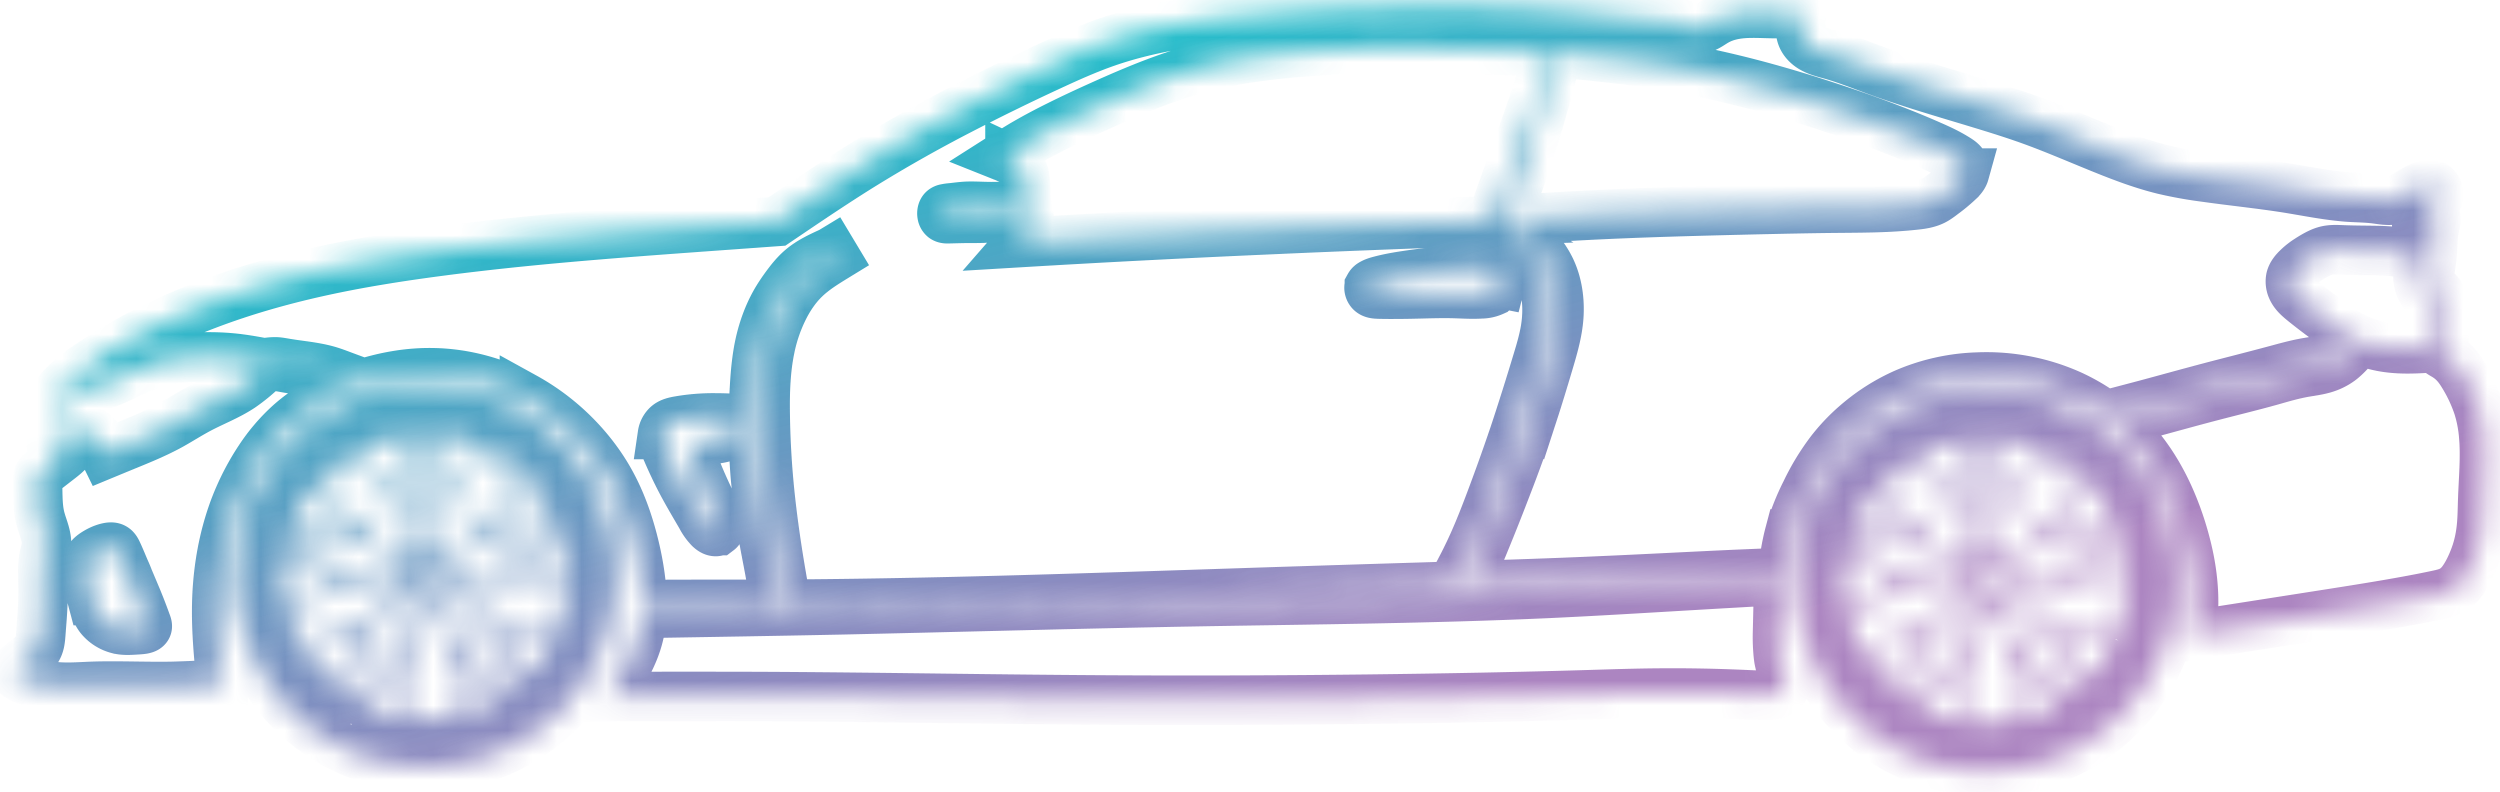<svg xmlns="http://www.w3.org/2000/svg" fill="none" viewBox="0 0 101 32"><mask id="a" fill="#fff"><path d="M100.344 17.631a5.353 5.353 0 00-.224-1.187 6.136 6.136 0 00-.583-1.258c-.184-.305-.381-.585-.755-.812-.132-.08-.286-.155-.299-.255-.012-.093.1-.208.17-.323.152-.245.134-.492.134-.757v-.015c0-.358.038-.74-.142-1.035-.114-.19-.321-.343-.413-.535-.132-.273-.04-.623.002-.95.065-.485.027-.915.14-1.4.025-.108.057-.218.034-.313-.022-.102-.11-.185-.219-.267-.084-.063-.182-.125-.194-.175-.025-.105.336-.15.468-.3.095-.108.078-.265.015-.393a.38.38 0 00-.18-.185c-.104-.045-.24-.017-.363.023-.25.082-.448.215-.663.34-.182.107-.376.207-.58.242-.234.038-.479-.012-.72-.042-.352-.045-.698-.048-1.044-.068-.83-.055-1.655-.225-2.482-.36-1.121-.18-2.248-.29-3.371-.45a16.494 16.494 0 01-1.672-.302c-.88-.215-1.73-.543-2.572-.885-.912-.37-1.811-.76-2.733-1.095-.89-.323-1.799-.593-2.708-.868-1.236-.37-2.475-.742-3.678-1.187-.573-.21-1.141-.438-1.742-.608-.304-.085-.615-.155-.867-.34-.18-.135-.326-.327-.351-.562-.023-.233.072-.508-.067-.648a.432.432 0 00-.21-.1c-.147-.035-.291-.022-.436-.017C71.486.569 70.92.5 70.365.55c-.364.035-.725.12-1.054.313-.185.107-.357.247-.546.285-.264.052-.556-.1-.845-.185-.321-.095-.638-.105-.956-.125-.6-.038-1.209-.11-1.814-.175A67.453 67.453 0 0060.667.32a66.6 66.6 0 00-3.934-.03 84.41 84.41 0 00-6.267.34c-1.936.18-3.88.43-5.706 1.057-.81.278-1.594.63-2.374.993a90.389 90.389 0 00-3.598 1.762 59.203 59.203 0 00-3.845 2.168c-1.206.745-2.38 1.542-3.553 2.337l-3.227.233c-3.465.252-6.931.515-10.382.967-2.048.268-4.094.603-6.092 1.115-1.483.38-2.94.855-4.353 1.46a21.94 21.94 0 00-3.733 2.023c-.389.267-.765.547-1.101.905-.177.187-.342.395-.396.632-.045.183-.023.38-.018.575a5.34 5.34 0 010 .31c-.01.288-.035.57-.007.865.02.193.06.39.007.565a.746.746 0 01-.24.33c-.104.09-.228.16-.288.268-.052.1-.047.235-.045.367.015.498 0 .945.12 1.398.094.35.266.702.241 1.057-.01.155-.06.31-.094.468-.088.427-.048.862-.043 1.297.01.613-.045 1.22-.092 1.833-.017.22-.032.442-.167.642-.259.385-.957.693-.855.94.055.128.314.238.561.323.964.33 1.714.24 2.517.21 1.036-.038 2.162.02 3.259 0a43.147 43.147 0 001.983-.098c-.107-1.077-.212-2.157-.187-3.24.025-1.107.185-2.217.511-3.277a9.933 9.933 0 011.226-2.588 7.41 7.41 0 011.199-1.402c.76-.68 1.686-1.173 2.66-1.518l.063-.022-.282-.105c-.11-.043-.219-.083-.329-.125-.11-.04-.219-.083-.331-.12a6.252 6.252 0 00-.421-.128 6.054 6.054 0 00-.636-.12c-.286-.042-.572-.072-.862-.125-.15-.027-.299-.06-.448-.06a1.489 1.489 0 00-.26.02l-.156.03a7.208 7.208 0 01-.945.783c-.525.352-1.133.58-1.699.88-.403.212-.785.462-1.183.68-.668.365-1.383.642-2.088.932l-.544.225a7.653 7.653 0 01-.214-.477c-.052-.135-.1-.275-.212-.36-.132-.103-.356-.125-.49-.04-.11.065-.162.197-.227.32-.12.22-.277.4-.451.557-.08.07-.16.135-.244.2.005-.03.007-.057.01-.085a1.952 1.952 0 00-.015-.305c-.005-.052-.013-.1-.018-.145l-.007-.115a1.776 1.776 0 01-.005-.115c0-.077 0-.157.002-.237.003-.12.013-.243.015-.373a2.27 2.27 0 00.005-.132v-.158c-.002-.042-.002-.082-.005-.122-.002-.04-.002-.078-.005-.115a2.538 2.538 0 010-.195.926.926 0 01.013-.093l.017-.062a.74.74 0 01.027-.065c.023-.045.05-.093.083-.14a1.94 1.94 0 01.182-.223l.047-.05c.192.013.384-.037.575-.077.272-.06.544-.103.803-.183.359-.11.695-.285 1.041-.447.568-.268 1.159-.498 1.772-.6.294-.05.595-.07.894-.083.494-.02.99-.02 1.48.025.464.04.922.123 1.383.208a2.06 2.06 0 01.469-.045c.104.005.212.025.316.042.312.055.623.093.935.138.281.042.565.092.84.17.204.06.403.135.602.21l.018.007.824.305c.922-.292 1.88-.455 2.836-.432 1.27.027 2.541.38 3.658.985a9.009 9.009 0 012.658 2.227c.813 1.005 1.346 2.113 1.722 3.555.212.813.374 1.73.374 2.595.683-.002 1.365-.002 2.048-.005 1.094 0 2.188 0 3.279-.005a14.17 14.17 0 00-.037-.455c-.058-.545-.17-1.082-.272-1.625a30.211 30.211 0 01-.448-3.167 25.622 25.622 0 01-.028-3.498c.035-.617.09-1.232.227-1.835.13-.56.329-1.11.61-1.61.14-.247.3-.482.471-.712.177-.238.366-.465.586-.653.346-.295.77-.49 1.19-.682l.038-.023.137.228c-.436.267-.87.537-1.23.887-.33.32-.599.708-.813 1.12a6.469 6.469 0 00-.588 1.675c-.182.875-.21 1.775-.197 2.673.013 1.027.072 2.047.172 3.062.105 1.048.252 2.093.424 3.13.082.495.172.99.259 1.483 5.987-.035 11.975-.248 17.96-.443 2.629-.087 5.257-.17 7.886-.25l1.021-.032c.225-.408.447-.815.648-1.233.33-.672.608-1.372.875-2.075.356-.94.695-1.885 1.017-2.835.33-.992.642-1.99.944-2.992.122-.4.239-.803.311-1.22.102-.608.1-1.245-.064-1.838a4.067 4.067 0 00-.549-1.167c-.249-.373-.545-.705-.842-1.038l.331-.09c.177.18.354.358.526.545.32.345.616.72.818 1.143.276.582.368 1.26.323 1.91-.047.652-.234 1.277-.42 1.9-.2.672-.402 1.34-.619 2.005a63.745 63.745 0 01-1.069 2.967c-.338.883-.687 1.76-1.051 2.633a11.5 11.5 0 01-.227.52c-.132.29-.284.57-.436.85 1.787-.058 3.573-.115 5.357-.195 1.852-.08 3.703-.18 5.552-.265l1.963-.083c.058-.527.135-1.047.27-1.557a9.406 9.406 0 01.66-1.688 9.45 9.45 0 011.019-1.672 7.626 7.626 0 011.166-1.193 7.818 7.818 0 011.784-1.112 8 8 0 012.97-.67 8.328 8.328 0 013.792.732c.481.223.94.493 1.368.808.546-.143 1.091-.285 1.635-.43.857-.23 1.711-.468 2.571-.695.872-.23 1.752-.45 2.619-.683l.453-.122c.3-.078.6-.153.912-.205.282-.048.57-.08.823-.203.201-.097.38-.252.54-.42.142-.142.267-.295.394-.447a8.174 8.174 0 01-.852-.558 23.553 23.553 0 01-1.107-.842c-.174-.143-.35-.293-.446-.508a.702.702 0 01-.052-.415c.04-.17.164-.315.29-.432.176-.173.35-.288.547-.41.187-.113.399-.233.618-.283.207-.047.424-.035.636-.027.513.022 1.006.017 1.51.03.388.012.782.032 1.146.205.134.065.264.147.348.252a.667.667 0 01.08.135 2.72 2.72 0 00-.035.35c-.005.158.013.318.063.468.042.127.112.247.194.355.047.062.097.12.152.177.06.065.125.13.162.208a.607.607 0 01.035.12c.022.115.02.232.02.347.002.1.002.2.002.298 0 .082 0 .165-.005.25-.005.07-.01.14-.035.202-.022.055-.062.105-.1.158a.94.94 0 00-.129.235c-.02.057-.03.12-.04.182-.015.003-.03.003-.044.003-.474.027-.95.04-1.42-.018a4.383 4.383 0 01-1.197-.317c-.042.052-.087.102-.13.155-.092.11-.186.22-.283.325-.12.127-.245.252-.384.355a2.1 2.1 0 01-.645.317c-.282.085-.574.115-.863.168a8.749 8.749 0 00-.615.14c-.204.052-.406.112-.61.17-.8.225-1.608.42-2.412.63-.818.212-1.633.44-2.447.66-.511.137-1.024.272-1.538.407.302.25.584.523.84.818.872.992 1.473 2.212 1.874 3.485.306.977.5 1.987.493 2.997-.005.438-.045.875-.084 1.313l1.42-.225 3.63-.568c.932-.145 1.871-.292 2.77-.445.773-.132 1.518-.27 2.121-.4.357-.077.66-.15.95-.502.251-.308.49-.823.635-1.288.232-.757.217-1.387.239-2.045.028-.837.115-1.72.042-2.57zM3.528 22.794a.743.743 0 01.038-.168c.057-.14.197-.237.329-.317.127-.075.251-.133.4-.175.105-.028.225-.05.307-.003.07.038.112.125.15.208.104.222.18.412.271.627.048.108.1.223.145.338.094.247.202.487.306.732a21.668 21.668 0 01.439 1.125c.022.055.045.115.035.158-.025.1-.22.112-.387.122-.346.023-.57.035-.804-.027a1.386 1.386 0 01-.718-.46c-.154-.2-.234-.445-.301-.69a7.214 7.214 0 01-.195-1.02 2.083 2.083 0 01-.015-.45zm26.265-5.563c-.062.18-.247.313-.434.393-.271.115-.54.112-.842.157-.18.025-.371.07-.468.203a.53.53 0 00-.082.242c-.023.195.037.383.104.568.182.505.416 1.005.623 1.447.112.238.217.46.329.78.055.158.112.338.01.415a.24.24 0 01-.112.038c-.1.002-.187-.063-.26-.133a2.02 2.02 0 01-.34-.482c-.257-.44-.524-.89-.763-1.34-.24-.453-.451-.905-.66-1.395-.08-.185-.16-.375-.135-.57a.633.633 0 01.207-.383c.127-.105.296-.14.466-.17a8.08 8.08 0 011.46-.117c.304 0 .613.015.922.027.002.113.007.223-.025.32zm10.742-8.487c-.275.02-.549.057-.825.07-.192.007-.384.005-.573.005-.264.002-.519.01-.81.017-.072.003-.147.003-.2-.035a.192.192 0 01-.067-.12c-.017-.08 0-.175.058-.217a.218.218 0 01.092-.035c.102-.023.2-.03.299-.04.172-.02.349-.043.526-.053.269-.012.538.005.807.01.254.008.51 0 .767-.01.21-.005.419-.015.628-.025.01.093.02.18.035.268a.88.88 0 00.017.08l-.144.03c-.202.035-.406.04-.61.055zm20.08 2.707c-.038.138-.157.248-.287.313a1.219 1.219 0 01-.488.107c-.421.025-.84-.01-1.258-.017-.282-.005-.563.002-.845.007-.466.013-.93.025-1.373.025a18.7 18.7 0 01-.64-.005c-.137-.005-.287-.007-.364-.11-.045-.057-.067-.15-.037-.212a.241.241 0 01.102-.098c.1-.06.212-.092.324-.122.296-.078.583-.133.877-.18a26.322 26.322 0 011.672-.208c.406-.04.81-.072 1.23-.097.285-.018.576-.033.828.087a.434.434 0 01.26.51zm-.344-2.53c-2.968.11-5.935.22-8.903.353a634.404 634.404 0 00-10.158.525 2.23 2.23 0 00.207-.278 1.16 1.16 0 00.164-.52c.015-.282-.08-.56-.115-.837-.032-.253-.015-.505-.037-.768-.017-.245-.072-.5-.222-.677-.102-.123-.254-.208-.403-.278a6.452 6.452 0 00-.275-.117 4.22 4.22 0 01.11-.068c.234-.14.394-.24.56-.34.973-.585 2.154-1.147 3.307-1.667 1.43-.643 2.818-1.218 4.29-1.583 1.167-.287 2.385-.445 3.599-.547A50.154 50.154 0 0156.5 1.95c1.25 0 2.504.035 3.758.07.764.023 1.53.043 2.292.065a22.77 22.77 0 01-.449 1.613c-.43 1.36-.951 2.692-1.425 4.04-.14.392-.274.787-.406 1.182zm19.094-1.927c-.038.137-.142.245-.244.34a6.618 6.618 0 01-.626.517c-.117.09-.24.183-.371.25-.237.12-.511.158-.78.185-1.032.113-2.038.113-3.055.123-1.146.01-2.3.037-3.453.062-2.27.055-4.535.113-6.798.23-1.078.055-2.155.123-3.234.193.307-.828.616-1.658.895-2.495.299-.89.565-1.793.81-2.703.142-.522.276-1.047.408-1.57 1.495.145 2.99.293 4.465.538 2.313.385 4.575 1.01 6.83 1.767 1.335.448 2.666.943 3.882 1.485.306.135.608.275.942.483.117.072.239.152.299.27.05.097.06.22.03.325zm.872 8.79c-4.234 0-7.665 3.442-7.665 7.692 0 4.248 3.431 7.69 7.665 7.69 4.233 0 7.667-3.442 7.667-7.69 0-4.25-3.434-7.692-7.667-7.692zm5.085 5.032c-.177.038-.354.078-.53.118a17.17 17.17 0 00-.888.22c-.346.097-.687.217-1.029.335.048-.06.095-.123.14-.185.194-.268.364-.553.538-.833.23-.367.471-.727.715-1.087.424.42.778.9 1.054 1.432zm-1.243-1.612a5.536 5.536 0 00-.27.3c-.191.232-.343.495-.5.752-.311.508-.64.995-1.079 1.415a6.373 6.373 0 01-.52.438c-.12.09-.235.17-.397.26-.13.07-.286.142-.369.065a.216.216 0 01-.057-.105c-.022-.078-.015-.15-.01-.223.01-.137.013-.275.023-.412.02-.218.06-.435.127-.643.072-.215.174-.42.281-.622.182-.345.374-.685.583-1.013.247-.392.518-.767.79-1.145.51.24.98.555 1.398.933zm-1.682-1.058c-.197.285-.396.57-.588.858a43.7 43.7 0 00-.713 1.095l-.112.182a17.313 17.313 0 00-.09-1.097 15.56 15.56 0 00-.137-.905c-.03-.18-.062-.36-.094-.54a5.738 5.738 0 011.734.407zm-2.786.578c.035-.325.06-.65.087-.975.185-.018.367-.028.551-.025.053.32.105.642.165.962.087.485.189.97.231 1.463.025.277.033.557.038.837-.04.19-.058.388-.075.578-.017.175-.037.345-.05.532-.007.13-.01.268-.087.355-.09.103-.28.138-.411.083a.386.386 0 01-.185-.178c-.08-.142-.092-.307-.114-.47-.035-.265-.1-.52-.192-.765l-.035-.087c-.02-.278-.04-.555-.04-.833.003-.495.067-.985.117-1.477zm1.132 4.752a.507.507 0 11-1.012 0c0-.282.227-.51.506-.51s.506.228.506.51zm-1.456-5.675c-.017.183-.035.363-.05.543-.027.305-.054.61-.067.915-.015.36-.007.722-.002 1.085a3.184 3.184 0 00-.13-.19c-.194-.27-.41-.518-.623-.77-.279-.335-.543-.678-.81-1.02a5.778 5.778 0 011.682-.563zm-1.91.69c.064.118.126.235.199.348.162.255.363.482.56.712.384.453.745.915 1.007 1.465.1.208.184.428.254.633.047.142.09.277.122.457.027.145.05.318-.05.373a.233.233 0 01-.12.022c-.077-.002-.144-.032-.211-.06-.127-.05-.257-.095-.384-.15a2.72 2.72 0 01-.57-.32 4.159 4.159 0 01-.504-.46 14.23 14.23 0 01-.78-.867 22.725 22.725 0 01-.84-1.11 5.71 5.71 0 011.316-1.043zm-1.523 1.275c.21.278.418.555.63.828a44.358 44.358 0 00.957 1.182c-.356-.092-.71-.185-1.069-.255-.299-.06-.6-.105-.9-.147a35.11 35.11 0 00-.54-.078c.227-.557.536-1.07.922-1.53zm-1.064 1.918c.319.05.64.1.962.142.488.068.979.12 1.457.23.272.063.538.143.805.225.17.098.352.175.526.25.162.073.316.143.49.213.12.045.25.092.31.192.067.118.042.308-.05.418a.399.399 0 01-.227.122c-.157.03-.316-.01-.478-.037a3.457 3.457 0 00-.877-.048c-.272-.067-.541-.132-.805-.22-.466-.152-.912-.367-1.363-.567-.297-.133-.598-.258-.897-.385.04-.18.087-.358.147-.535zm-.224.945l.498.215c.282.12.56.24.847.345.339.127.683.232 1.03.337a3.02 3.02 0 00-.222.068c-.314.1-.618.232-.925.355-.401.162-.807.31-1.213.46a5.765 5.765 0 01-.015-1.78zm.062 2.037c.132-.025.264-.05.394-.085.291-.075.568-.197.847-.312.546-.228 1.099-.43 1.7-.51.226-.03.463-.043.677-.045.15-.003.289-.003.473.022.145.02.314.053.337.165a.257.257 0 01-.015.12c-.028.073-.078.128-.122.185-.09.105-.172.215-.262.318-.142.167-.301.32-.478.447-.185.133-.39.235-.59.338-.352.172-.706.332-1.067.475-.431.17-.87.315-1.311.46a5.75 5.75 0 01-.583-1.578zm1.904 3.198a5.748 5.748 0 01-1.164-1.353c.326-.112.655-.227.98-.345.405-.15.809-.305 1.215-.465l.2-.082c-.197.31-.394.62-.571.94-.15.267-.287.54-.421.815l-.24.49zm1.15.762c.12-.137.24-.275.36-.41.199-.23.4-.46.588-.7.224-.285.43-.582.638-.877a5.84 5.84 0 00-.005.23c-.003.332.03.662.052.992.03.433.045.868.06 1.3a5.734 5.734 0 01-1.692-.535zm1.695-2.762c-.147.237-.294.475-.458.697-.29.4-.63.758-.96 1.128-.216.242-.428.49-.64.737a5.696 5.696 0 01-.463-.305c.147-.292.291-.58.433-.875.214-.445.416-.897.668-1.32.144-.24.301-.47.46-.7.145-.13.275-.28.402-.422.117-.133.232-.258.351-.403.082-.1.165-.21.28-.235.131-.03.303.053.378.175.047.078.057.168.047.255-.02.16-.107.3-.184.445a3.6 3.6 0 00-.291.733l-.023.09zm.254 3.332c.018-.135.035-.267.043-.402.017-.3-.013-.603-.035-.905-.048-.593-.068-1.18.042-1.778a5.83 5.83 0 01.167-.662c.042-.145.09-.278.17-.445.062-.13.144-.283.259-.27a.252.252 0 01.107.052c.062.048.1.113.14.175.072.115.149.228.221.345.112.188.207.388.274.598.067.215.105.44.137.667.055.388.097.775.122 1.163.028.462.03.927.03 1.392a5.715 5.715 0 01-1.677.07zm1.981-.137a46.508 46.508 0 00-.092-2.345l-.015-.215c.232.285.466.567.715.837.207.223.424.435.64.65.13.128.26.255.39.385a5.753 5.753 0 01-1.638.688zm1.984-.923c-.23-.23-.459-.457-.696-.682-.356-.343-.722-.675-1.044-1.045-.184-.21-.351-.435-.52-.658-.08-.177-.182-.347-.28-.512-.087-.153-.169-.3-.271-.46-.07-.108-.147-.223-.137-.34.012-.133.144-.273.286-.308.085-.02.175 0 .252.035.147.068.254.195.366.313.185.192.386.362.606.507l.077.048c.18.215.359.427.52.652.29.4.524.838.77 1.265.165.283.335.56.504.84-.14.123-.284.238-.433.345zm.734-.632c-.092-.155-.184-.313-.278-.468a15.54 15.54 0 00-.481-.777c-.2-.303-.416-.593-.636-.88.072.027.145.052.22.075.313.105.635.177.954.257.42.105.837.225 1.253.345a5.818 5.818 0 01-1.031 1.448zm1.142-1.683a4.002 4.002 0 00-.367-.165c-.279-.11-.575-.175-.87-.245-.575-.14-1.138-.302-1.671-.592a5.653 5.653 0 01-.576-.363 2.636 2.636 0 01-.368-.297c-.108-.1-.225-.228-.177-.333a.247.247 0 01.082-.087c.065-.043.137-.058.21-.078.131-.032.26-.072.395-.102.212-.05.431-.08.65-.08.225.002.452.037.676.077.384.065.765.145 1.141.243a22.7 22.7 0 011.328.4 5.662 5.662 0 01-.453 1.622zm.483-1.932a48.602 48.602 0 00-2.25-.637 6.288 6.288 0 00-.21-.05c.342-.136.683-.27 1.015-.426.274-.127.543-.27.815-.41.162-.085.321-.167.483-.25.142.583.192 1.178.147 1.773zm-1.124-1.728c-.433.235-.862.483-1.313.675-.256.11-.52.203-.782.295-.195.02-.386.065-.573.105-.172.038-.34.073-.521.12-.125.033-.257.073-.364.025-.122-.055-.214-.222-.202-.367a.384.384 0 01.11-.23c.11-.12.262-.183.409-.253a3.476 3.476 0 00.737-.48c.26-.105.516-.21.78-.297.469-.15.954-.24 1.435-.343.32-.07.636-.145.952-.22.072.17.14.343.195.52-.29.148-.576.298-.863.45zm-12.946 4.56c.084.4.321.885.181 1.13-.156.285-.814.248-1.417.22-2.87-.13-4.567-.06-6.52-.002-5.201.157-12.218.247-18.683.215-5.088-.023-9.837-.12-14.706-.143-2.053-.007-4.129-.005-6.202 0 .264-.397.53-.792.76-1.207.237-.438.434-.895.54-1.403.05-.24.08-.492.093-.75 2.651-.045 5.3-.087 7.95-.142 4.745-.103 9.486-.24 14.233-.328 4.802-.087 9.605-.12 14.405-.337 2.053-.095 4.103-.223 6.154-.343 1.106-.065 2.21-.127 3.316-.19-.015.128-.027.255-.04.383-.06.577-.124 1.157-.137 1.752a7.25 7.25 0 00.033.885c.01.088.02.173.04.26zm-54.697-11.12c-4.234 0-7.665 3.445-7.665 7.693 0 4.247 3.431 7.69 7.665 7.69 4.233 0 7.667-3.443 7.667-7.69 0-4.248-3.434-7.693-7.667-7.693zm5.456 5.928c-.289.147-.575.297-.862.452-.433.233-.862.48-1.313.675-.257.108-.52.2-.782.293-.195.02-.387.065-.573.107-.172.038-.34.07-.521.118-.125.032-.257.072-.364.025-.122-.053-.214-.223-.202-.368a.399.399 0 01.11-.23c.11-.12.264-.182.409-.252a3.59 3.59 0 00.667-.42l.07-.06c.26-.105.516-.21.78-.295.468-.153.954-.243 1.435-.345.32-.07.636-.145.952-.22.075.17.14.342.194.52zm-.37-.895l-.532.12c-.296.067-.593.135-.887.217-.346.1-.687.218-1.029.335.048-.06.095-.122.14-.182.194-.27.364-.555.538-.835.23-.368.473-.728.715-1.088.424.42.777.903 1.054 1.433zM21.03 19.02c-.092.1-.185.198-.27.3-.191.233-.343.495-.5.753-.312.507-.64.997-1.08 1.415-.166.16-.348.307-.52.437-.12.09-.234.173-.396.26-.13.07-.287.145-.369.065a.216.216 0 01-.057-.105c-.023-.075-.015-.15-.01-.222.01-.138.012-.275.025-.413.017-.217.057-.435.124-.642.073-.215.175-.42.282-.623.182-.345.374-.682.583-1.012.247-.39.518-.768.79-1.145.51.242.98.555 1.398.932zm-1.682-1.057c-.197.285-.396.572-.588.86a37.45 37.45 0 00-.71 1.092c-.04.06-.078.123-.115.183a17.945 17.945 0 00-.09-1.098 15.89 15.89 0 00-.137-.905c-.03-.18-.062-.36-.094-.54a5.738 5.738 0 011.734.408zm-2.786.577c.035-.325.06-.65.087-.975a5.85 5.85 0 01.554-.025c.05.32.102.64.162.963.087.485.189.972.231 1.462.025.278.033.558.038.838a4.92 4.92 0 00-.075.58c-.018.175-.038.342-.05.532-.008.128-.01.265-.087.355-.09.1-.28.135-.411.08a.398.398 0 01-.185-.177c-.08-.14-.092-.308-.114-.468-.035-.265-.1-.52-.192-.767-.013-.028-.023-.058-.035-.085-.02-.28-.04-.558-.04-.835.003-.493.067-.985.117-1.478zm1.131 4.753a.507.507 0 11-1.014 0 .507.507 0 011.014 0zm-1.455-5.673c-.017.18-.035.36-.05.543a18.43 18.43 0 00-.067.912c-.015.363-.007.725-.002 1.085a4.27 4.27 0 00-.13-.19c-.194-.267-.411-.517-.623-.77-.279-.332-.543-.675-.81-1.017a5.632 5.632 0 011.682-.563zm-1.91.688c.064.117.126.237.199.35.162.252.363.48.56.71.384.452.745.917 1.007 1.465.1.207.184.427.254.632.047.143.09.278.125.46.024.143.047.315-.053.37a.21.21 0 01-.12.023c-.077-.003-.144-.033-.211-.06-.127-.05-.257-.095-.384-.15a2.823 2.823 0 01-.57-.318 4.384 4.384 0 01-.504-.46 15.06 15.06 0 01-.78-.87c-.294-.357-.565-.732-.84-1.107a5.721 5.721 0 011.316-1.045zm-1.523 1.277c.21.275.418.553.63.825a44.358 44.358 0 00.957 1.183c-.356-.093-.71-.183-1.069-.255-.299-.06-.6-.105-.9-.148a46.912 46.912 0 00-.54-.077c.227-.555.536-1.07.922-1.528zm-1.064 1.918c.319.047.64.097.962.142.488.065.979.118 1.457.23.272.06.538.143.805.223.17.097.351.175.526.252.162.07.316.14.49.21.12.048.25.093.31.195.067.115.044.305-.05.415a.4.4 0 01-.227.123c-.157.032-.316-.008-.478-.038a3.456 3.456 0 00-.785-.052c-.033.002-.063.002-.092.005a9.803 9.803 0 01-.805-.22c-.466-.153-.912-.368-1.363-.568-.297-.132-.598-.257-.897-.382.04-.183.09-.36.147-.535zm-.224.942c.167.073.334.145.498.218.281.12.56.237.847.345.339.125.683.23 1.03.337-.076.02-.15.043-.223.065-.314.103-.618.233-.921.358-.404.16-.81.31-1.216.457a5.762 5.762 0 01-.015-1.78zm.062 2.038c.132-.025.264-.05.393-.085.292-.075.569-.198.848-.313.545-.227 1.098-.43 1.699-.507a5.3 5.3 0 01.678-.048c.15-.002.291 0 .473.023.145.02.314.052.336.165a.253.253 0 01-.014.12c-.028.072-.078.127-.123.185-.09.105-.171.215-.261.32a2.787 2.787 0 01-.479.445 4.055 4.055 0 01-.59.337 14.46 14.46 0 01-1.066.475c-.429.17-.87.315-1.311.46a5.75 5.75 0 01-.583-1.577zm1.903 3.2a5.748 5.748 0 01-1.163-1.353c.326-.115.655-.23.98-.347.405-.148.809-.303 1.215-.465.067-.028.132-.053.2-.083-.197.31-.394.62-.571.943-.15.265-.287.537-.419.812l-.242.493zm1.152.76l.358-.41c.2-.23.402-.46.588-.7.225-.285.432-.58.638-.878a7.213 7.213 0 00-.005.233c-.002.33.03.66.053.99.03.432.045.867.06 1.302a5.74 5.74 0 01-1.692-.537zm1.694-2.763c-.147.238-.294.475-.458.7-.29.398-.63.758-.96 1.125-.217.243-.428.49-.64.738a5.105 5.105 0 01-.464-.305c.147-.29.292-.58.434-.875.214-.445.416-.898.668-1.32.144-.24.301-.47.46-.7.145-.13.275-.28.402-.423.117-.132.232-.257.351-.402.082-.1.165-.21.28-.235.131-.03.303.052.38.177a.404.404 0 01.045.253c-.02.16-.107.3-.184.445a3.62 3.62 0 00-.292.732l-.022.09zm.254 3.333c.018-.133.035-.268.043-.403.02-.3-.013-.602-.035-.902-.045-.593-.068-1.183.042-1.78a5.83 5.83 0 01.167-.663c.042-.142.09-.275.17-.442.062-.133.144-.285.258-.27a.22.22 0 01.108.05c.062.05.1.112.14.175.071.115.149.23.22.347.113.188.208.388.275.595.067.215.105.443.137.668.055.387.097.775.122 1.162.027.465.03.928.03 1.393a5.632 5.632 0 01-1.677.07zm1.981-.135c-.008-.348-.015-.695-.027-1.043a46.713 46.713 0 00-.08-1.517c.232.282.466.565.715.835.207.222.424.437.64.65.13.127.26.257.389.385a5.759 5.759 0 01-1.637.69zm1.986-.923a45.521 45.521 0 00-.698-.685c-.354-.34-.722-.672-1.044-1.045-.184-.21-.351-.432-.52-.655-.078-.18-.182-.35-.28-.515-.087-.152-.17-.3-.271-.46-.07-.107-.147-.22-.137-.337a.392.392 0 01.286-.308.382.382 0 01.252.035c.147.065.254.193.366.31.185.195.386.363.606.508.025.017.052.032.077.05.18.212.359.425.52.65.29.4.524.837.77 1.265.165.282.335.56.504.84a7.6 7.6 0 01-.431.347zm.732-.635c-.092-.155-.184-.312-.279-.467a15.393 15.393 0 00-.48-.778c-.2-.302-.417-.59-.636-.88.072.028.145.053.22.078.313.102.635.175.954.255.42.105.837.225 1.253.345a5.772 5.772 0 01-1.032 1.447zm1.142-1.682a6.052 6.052 0 00-.367-.165c-.279-.11-.575-.175-.87-.245-.575-.14-1.138-.303-1.671-.59a6.142 6.142 0 01-.576-.363 3.044 3.044 0 01-.369-.3c-.107-.1-.224-.227-.176-.33a.212.212 0 01.082-.087c.065-.045.137-.06.21-.078.131-.035.26-.075.395-.105a2.7 2.7 0 01.65-.077c.225 0 .452.035.676.075.384.067.765.145 1.141.242.446.118.887.26 1.328.403a5.668 5.668 0 01-.453 1.62zm-.511-2.228a40.23 40.23 0 00-1.256-.34c-.07-.017-.14-.037-.21-.052.342-.135.683-.27 1.015-.425.274-.128.543-.27.815-.41l.483-.248c.142.58.192 1.175.147 1.773a49.962 49.962 0 00-.994-.298z"/></mask><path d="M100.344 17.631a5.353 5.353 0 00-.224-1.187 6.136 6.136 0 00-.583-1.258c-.184-.305-.381-.585-.755-.812-.132-.08-.286-.155-.299-.255-.012-.093.1-.208.17-.323.152-.245.134-.492.134-.757v-.015c0-.358.038-.74-.142-1.035-.114-.19-.321-.343-.413-.535-.132-.273-.04-.623.002-.95.065-.485.027-.915.14-1.4.025-.108.057-.218.034-.313-.022-.102-.11-.185-.219-.267-.084-.063-.182-.125-.194-.175-.025-.105.336-.15.468-.3.095-.108.078-.265.015-.393a.38.38 0 00-.18-.185c-.104-.045-.24-.017-.363.023-.25.082-.448.215-.663.34-.182.107-.376.207-.58.242-.234.038-.479-.012-.72-.042-.352-.045-.698-.048-1.044-.068-.83-.055-1.655-.225-2.482-.36-1.121-.18-2.248-.29-3.371-.45a16.494 16.494 0 01-1.672-.302c-.88-.215-1.73-.543-2.572-.885-.912-.37-1.811-.76-2.733-1.095-.89-.323-1.799-.593-2.708-.868-1.236-.37-2.475-.742-3.678-1.187-.573-.21-1.141-.438-1.742-.608-.304-.085-.615-.155-.867-.34-.18-.135-.326-.327-.351-.562-.023-.233.072-.508-.067-.648a.432.432 0 00-.21-.1c-.147-.035-.291-.022-.436-.017C71.486.569 70.92.5 70.365.55c-.364.035-.725.12-1.054.313-.185.107-.357.247-.546.285-.264.052-.556-.1-.845-.185-.321-.095-.638-.105-.956-.125-.6-.038-1.209-.11-1.814-.175A67.453 67.453 0 0060.667.32a66.6 66.6 0 00-3.934-.03 84.41 84.41 0 00-6.267.34c-1.936.18-3.88.43-5.706 1.057-.81.278-1.594.63-2.374.993a90.389 90.389 0 00-3.598 1.762 59.203 59.203 0 00-3.845 2.168c-1.206.745-2.38 1.542-3.553 2.337l-3.227.233c-3.465.252-6.931.515-10.382.967-2.048.268-4.094.603-6.092 1.115-1.483.38-2.94.855-4.353 1.46a21.94 21.94 0 00-3.733 2.023c-.389.267-.765.547-1.101.905-.177.187-.342.395-.396.632-.045.183-.023.38-.018.575a5.34 5.34 0 010 .31c-.01.288-.035.57-.007.865.02.193.06.39.007.565a.746.746 0 01-.24.33c-.104.09-.228.16-.288.268-.052.1-.047.235-.045.367.015.498 0 .945.12 1.398.094.35.266.702.241 1.057-.01.155-.06.31-.094.468-.088.427-.048.862-.043 1.297.01.613-.045 1.22-.092 1.833-.017.22-.032.442-.167.642-.259.385-.957.693-.855.94.055.128.314.238.561.323.964.33 1.714.24 2.517.21 1.036-.038 2.162.02 3.259 0a43.147 43.147 0 001.983-.098c-.107-1.077-.212-2.157-.187-3.24.025-1.107.185-2.217.511-3.277a9.933 9.933 0 011.226-2.588 7.41 7.41 0 011.199-1.402c.76-.68 1.686-1.173 2.66-1.518l.063-.022-.282-.105c-.11-.043-.219-.083-.329-.125-.11-.04-.219-.083-.331-.12a6.252 6.252 0 00-.421-.128 6.054 6.054 0 00-.636-.12c-.286-.042-.572-.072-.862-.125-.15-.027-.299-.06-.448-.06a1.489 1.489 0 00-.26.02l-.156.03a7.208 7.208 0 01-.945.783c-.525.352-1.133.58-1.699.88-.403.212-.785.462-1.183.68-.668.365-1.383.642-2.088.932l-.544.225a7.653 7.653 0 01-.214-.477c-.052-.135-.1-.275-.212-.36-.132-.103-.356-.125-.49-.04-.11.065-.162.197-.227.32-.12.22-.277.4-.451.557-.08.07-.16.135-.244.2.005-.03.007-.057.01-.085a1.952 1.952 0 00-.015-.305c-.005-.052-.013-.1-.018-.145l-.007-.115a1.776 1.776 0 01-.005-.115c0-.077 0-.157.002-.237.003-.12.013-.243.015-.373a2.27 2.27 0 00.005-.132v-.158c-.002-.042-.002-.082-.005-.122-.002-.04-.002-.078-.005-.115a2.538 2.538 0 010-.195.926.926 0 01.013-.093l.017-.062a.74.74 0 01.027-.065c.023-.045.05-.093.083-.14a1.94 1.94 0 01.182-.223l.047-.05c.192.013.384-.037.575-.077.272-.06.544-.103.803-.183.359-.11.695-.285 1.041-.447.568-.268 1.159-.498 1.772-.6.294-.05.595-.07.894-.083.494-.02.99-.02 1.48.025.464.04.922.123 1.383.208a2.06 2.06 0 01.469-.045c.104.005.212.025.316.042.312.055.623.093.935.138.281.042.565.092.84.17.204.06.403.135.602.21l.018.007.824.305c.922-.292 1.88-.455 2.836-.432 1.27.027 2.541.38 3.658.985a9.009 9.009 0 012.658 2.227c.813 1.005 1.346 2.113 1.722 3.555.212.813.374 1.73.374 2.595.683-.002 1.365-.002 2.048-.005 1.094 0 2.188 0 3.279-.005a14.17 14.17 0 00-.037-.455c-.058-.545-.17-1.082-.272-1.625a30.211 30.211 0 01-.448-3.167 25.622 25.622 0 01-.028-3.498c.035-.617.09-1.232.227-1.835.13-.56.329-1.11.61-1.61.14-.247.3-.482.471-.712.177-.238.366-.465.586-.653.346-.295.77-.49 1.19-.682l.038-.023.137.228c-.436.267-.87.537-1.23.887-.33.32-.599.708-.813 1.12a6.469 6.469 0 00-.588 1.675c-.182.875-.21 1.775-.197 2.673.013 1.027.072 2.047.172 3.062.105 1.048.252 2.093.424 3.13.082.495.172.99.259 1.483 5.987-.035 11.975-.248 17.96-.443 2.629-.087 5.257-.17 7.886-.25l1.021-.032c.225-.408.447-.815.648-1.233.33-.672.608-1.372.875-2.075.356-.94.695-1.885 1.017-2.835.33-.992.642-1.99.944-2.992.122-.4.239-.803.311-1.22.102-.608.1-1.245-.064-1.838a4.067 4.067 0 00-.549-1.167c-.249-.373-.545-.705-.842-1.038l.331-.09c.177.18.354.358.526.545.32.345.616.72.818 1.143.276.582.368 1.26.323 1.91-.047.652-.234 1.277-.42 1.9-.2.672-.402 1.34-.619 2.005a63.745 63.745 0 01-1.069 2.967c-.338.883-.687 1.76-1.051 2.633a11.5 11.5 0 01-.227.52c-.132.29-.284.57-.436.85 1.787-.058 3.573-.115 5.357-.195 1.852-.08 3.703-.18 5.552-.265l1.963-.083c.058-.527.135-1.047.27-1.557a9.406 9.406 0 01.66-1.688 9.45 9.45 0 011.019-1.672 7.626 7.626 0 011.166-1.193 7.818 7.818 0 011.784-1.112 8 8 0 012.97-.67 8.328 8.328 0 013.792.732c.481.223.94.493 1.368.808.546-.143 1.091-.285 1.635-.43.857-.23 1.711-.468 2.571-.695.872-.23 1.752-.45 2.619-.683l.453-.122c.3-.078.6-.153.912-.205.282-.048.57-.08.823-.203.201-.097.38-.252.54-.42.142-.142.267-.295.394-.447a8.174 8.174 0 01-.852-.558 23.553 23.553 0 01-1.107-.842c-.174-.143-.35-.293-.446-.508a.702.702 0 01-.052-.415c.04-.17.164-.315.29-.432.176-.173.35-.288.547-.41.187-.113.399-.233.618-.283.207-.047.424-.035.636-.027.513.022 1.006.017 1.51.03.388.012.782.032 1.146.205.134.065.264.147.348.252a.667.667 0 01.08.135 2.72 2.72 0 00-.035.35c-.005.158.013.318.063.468.042.127.112.247.194.355.047.062.097.12.152.177.06.065.125.13.162.208a.607.607 0 01.035.12c.022.115.02.232.02.347.002.1.002.2.002.298 0 .082 0 .165-.005.25-.005.07-.01.14-.035.202-.022.055-.062.105-.1.158a.94.94 0 00-.129.235c-.02.057-.03.12-.04.182-.015.003-.03.003-.044.003-.474.027-.95.04-1.42-.018a4.383 4.383 0 01-1.197-.317c-.042.052-.087.102-.13.155-.092.11-.186.22-.283.325-.12.127-.245.252-.384.355a2.1 2.1 0 01-.645.317c-.282.085-.574.115-.863.168a8.749 8.749 0 00-.615.14c-.204.052-.406.112-.61.17-.8.225-1.608.42-2.412.63-.818.212-1.633.44-2.447.66-.511.137-1.024.272-1.538.407.302.25.584.523.84.818.872.992 1.473 2.212 1.874 3.485.306.977.5 1.987.493 2.997-.005.438-.045.875-.084 1.313l1.42-.225 3.63-.568c.932-.145 1.871-.292 2.77-.445.773-.132 1.518-.27 2.121-.4.357-.077.66-.15.95-.502.251-.308.49-.823.635-1.288.232-.757.217-1.387.239-2.045.028-.837.115-1.72.042-2.57zM3.528 22.794a.743.743 0 01.038-.168c.057-.14.197-.237.329-.317.127-.075.251-.133.4-.175.105-.028.225-.05.307-.003.07.038.112.125.15.208.104.222.18.412.271.627.048.108.1.223.145.338.094.247.202.487.306.732a21.668 21.668 0 01.439 1.125c.022.055.045.115.035.158-.025.1-.22.112-.387.122-.346.023-.57.035-.804-.027a1.386 1.386 0 01-.718-.46c-.154-.2-.234-.445-.301-.69a7.214 7.214 0 01-.195-1.02 2.083 2.083 0 01-.015-.45zm26.265-5.563c-.062.18-.247.313-.434.393-.271.115-.54.112-.842.157-.18.025-.371.07-.468.203a.53.53 0 00-.082.242c-.023.195.037.383.104.568.182.505.416 1.005.623 1.447.112.238.217.46.329.78.055.158.112.338.01.415a.24.24 0 01-.112.038c-.1.002-.187-.063-.26-.133a2.02 2.02 0 01-.34-.482c-.257-.44-.524-.89-.763-1.34-.24-.453-.451-.905-.66-1.395-.08-.185-.16-.375-.135-.57a.633.633 0 01.207-.383c.127-.105.296-.14.466-.17a8.08 8.08 0 011.46-.117c.304 0 .613.015.922.027.002.113.007.223-.025.32zm10.742-8.487c-.275.02-.549.057-.825.07-.192.007-.384.005-.573.005-.264.002-.519.01-.81.017-.072.003-.147.003-.2-.035a.192.192 0 01-.067-.12c-.017-.08 0-.175.058-.217a.218.218 0 01.092-.035c.102-.023.2-.03.299-.04.172-.02.349-.043.526-.053.269-.012.538.005.807.01.254.008.51 0 .767-.01.21-.005.419-.015.628-.025.01.093.02.18.035.268a.88.88 0 00.017.08l-.144.03c-.202.035-.406.04-.61.055zm20.08 2.707c-.038.138-.157.248-.287.313a1.219 1.219 0 01-.488.107c-.421.025-.84-.01-1.258-.017-.282-.005-.563.002-.845.007-.466.013-.93.025-1.373.025a18.7 18.7 0 01-.64-.005c-.137-.005-.287-.007-.364-.11-.045-.057-.067-.15-.037-.212a.241.241 0 01.102-.098c.1-.06.212-.092.324-.122.296-.078.583-.133.877-.18a26.322 26.322 0 011.672-.208c.406-.04.81-.072 1.23-.097.285-.018.576-.033.828.087a.434.434 0 01.26.51zm-.344-2.53c-2.968.11-5.935.22-8.903.353a634.404 634.404 0 00-10.158.525 2.23 2.23 0 00.207-.278 1.16 1.16 0 00.164-.52c.015-.282-.08-.56-.115-.837-.032-.253-.015-.505-.037-.768-.017-.245-.072-.5-.222-.677-.102-.123-.254-.208-.403-.278a6.452 6.452 0 00-.275-.117 4.22 4.22 0 01.11-.068c.234-.14.394-.24.56-.34.973-.585 2.154-1.147 3.307-1.667 1.43-.643 2.818-1.218 4.29-1.583 1.167-.287 2.385-.445 3.599-.547A50.154 50.154 0 0156.5 1.95c1.25 0 2.504.035 3.758.07.764.023 1.53.043 2.292.065a22.77 22.77 0 01-.449 1.613c-.43 1.36-.951 2.692-1.425 4.04-.14.392-.274.787-.406 1.182zm19.094-1.927c-.038.137-.142.245-.244.34a6.618 6.618 0 01-.626.517c-.117.09-.24.183-.371.25-.237.12-.511.158-.78.185-1.032.113-2.038.113-3.055.123-1.146.01-2.3.037-3.453.062-2.27.055-4.535.113-6.798.23-1.078.055-2.155.123-3.234.193.307-.828.616-1.658.895-2.495.299-.89.565-1.793.81-2.703.142-.522.276-1.047.408-1.57 1.495.145 2.99.293 4.465.538 2.313.385 4.575 1.01 6.83 1.767 1.335.448 2.666.943 3.882 1.485.306.135.608.275.942.483.117.072.239.152.299.27.05.097.06.22.03.325zm.872 8.79c-4.234 0-7.665 3.442-7.665 7.692 0 4.248 3.431 7.69 7.665 7.69 4.233 0 7.667-3.442 7.667-7.69 0-4.25-3.434-7.692-7.667-7.692zm5.085 5.032c-.177.038-.354.078-.53.118a17.17 17.17 0 00-.888.22c-.346.097-.687.217-1.029.335.048-.06.095-.123.14-.185.194-.268.364-.553.538-.833.23-.367.471-.727.715-1.087.424.42.778.9 1.054 1.432zm-1.243-1.612a5.536 5.536 0 00-.27.3c-.191.232-.343.495-.5.752-.311.508-.64.995-1.079 1.415a6.373 6.373 0 01-.52.438c-.12.09-.235.17-.397.26-.13.07-.286.142-.369.065a.216.216 0 01-.057-.105c-.022-.078-.015-.15-.01-.223.01-.137.013-.275.023-.412.02-.218.06-.435.127-.643.072-.215.174-.42.281-.622.182-.345.374-.685.583-1.013.247-.392.518-.767.79-1.145.51.24.98.555 1.398.933zm-1.682-1.058c-.197.285-.396.57-.588.858a43.7 43.7 0 00-.713 1.095l-.112.182a17.313 17.313 0 00-.09-1.097 15.56 15.56 0 00-.137-.905c-.03-.18-.062-.36-.094-.54a5.738 5.738 0 011.734.407zm-2.786.578c.035-.325.06-.65.087-.975.185-.018.367-.028.551-.025.053.32.105.642.165.962.087.485.189.97.231 1.463.025.277.033.557.038.837-.04.19-.058.388-.075.578-.017.175-.037.345-.05.532-.007.13-.01.268-.087.355-.09.103-.28.138-.411.083a.386.386 0 01-.185-.178c-.08-.142-.092-.307-.114-.47-.035-.265-.1-.52-.192-.765l-.035-.087c-.02-.278-.04-.555-.04-.833.003-.495.067-.985.117-1.477zm1.132 4.752a.507.507 0 11-1.012 0c0-.282.227-.51.506-.51s.506.228.506.51zm-1.456-5.675c-.017.183-.035.363-.05.543-.027.305-.054.61-.067.915-.015.36-.007.722-.002 1.085a3.184 3.184 0 00-.13-.19c-.194-.27-.41-.518-.623-.77-.279-.335-.543-.678-.81-1.02a5.778 5.778 0 011.682-.563zm-1.91.69c.064.118.126.235.199.348.162.255.363.482.56.712.384.453.745.915 1.007 1.465.1.208.184.428.254.633.047.142.09.277.122.457.027.145.05.318-.05.373a.233.233 0 01-.12.022c-.077-.002-.144-.032-.211-.06-.127-.05-.257-.095-.384-.15a2.72 2.72 0 01-.57-.32 4.159 4.159 0 01-.504-.46 14.23 14.23 0 01-.78-.867 22.725 22.725 0 01-.84-1.11 5.71 5.71 0 011.316-1.043zm-1.523 1.275c.21.278.418.555.63.828a44.358 44.358 0 00.957 1.182c-.356-.092-.71-.185-1.069-.255-.299-.06-.6-.105-.9-.147a35.11 35.11 0 00-.54-.078c.227-.557.536-1.07.922-1.53zm-1.064 1.918c.319.05.64.1.962.142.488.068.979.12 1.457.23.272.063.538.143.805.225.17.098.352.175.526.25.162.073.316.143.49.213.12.045.25.092.31.192.067.118.042.308-.05.418a.399.399 0 01-.227.122c-.157.03-.316-.01-.478-.037a3.457 3.457 0 00-.877-.048c-.272-.067-.541-.132-.805-.22-.466-.152-.912-.367-1.363-.567-.297-.133-.598-.258-.897-.385.04-.18.087-.358.147-.535zm-.224.945l.498.215c.282.12.56.24.847.345.339.127.683.232 1.03.337a3.02 3.02 0 00-.222.068c-.314.1-.618.232-.925.355-.401.162-.807.31-1.213.46a5.765 5.765 0 01-.015-1.78zm.062 2.037c.132-.025.264-.05.394-.085.291-.075.568-.197.847-.312.546-.228 1.099-.43 1.7-.51.226-.03.463-.043.677-.045.15-.003.289-.003.473.022.145.02.314.053.337.165a.257.257 0 01-.015.12c-.028.073-.078.128-.122.185-.09.105-.172.215-.262.318-.142.167-.301.32-.478.447-.185.133-.39.235-.59.338-.352.172-.706.332-1.067.475-.431.17-.87.315-1.311.46a5.75 5.75 0 01-.583-1.578zm1.904 3.198a5.748 5.748 0 01-1.164-1.353c.326-.112.655-.227.98-.345.405-.15.809-.305 1.215-.465l.2-.082c-.197.31-.394.62-.571.94-.15.267-.287.54-.421.815l-.24.49zm1.15.762c.12-.137.24-.275.36-.41.199-.23.4-.46.588-.7.224-.285.43-.582.638-.877a5.84 5.84 0 00-.005.23c-.003.332.03.662.052.992.03.433.045.868.06 1.3a5.734 5.734 0 01-1.692-.535zm1.695-2.762c-.147.237-.294.475-.458.697-.29.4-.63.758-.96 1.128-.216.242-.428.49-.64.737a5.696 5.696 0 01-.463-.305c.147-.292.291-.58.433-.875.214-.445.416-.897.668-1.32.144-.24.301-.47.46-.7.145-.13.275-.28.402-.422.117-.133.232-.258.351-.403.082-.1.165-.21.28-.235.131-.03.303.053.378.175.047.078.057.168.047.255-.02.16-.107.3-.184.445a3.6 3.6 0 00-.291.733l-.023.09zm.254 3.332c.018-.135.035-.267.043-.402.017-.3-.013-.603-.035-.905-.048-.593-.068-1.18.042-1.778a5.83 5.83 0 01.167-.662c.042-.145.09-.278.17-.445.062-.13.144-.283.259-.27a.252.252 0 01.107.052c.062.048.1.113.14.175.072.115.149.228.221.345.112.188.207.388.274.598.067.215.105.44.137.667.055.388.097.775.122 1.163.028.462.03.927.03 1.392a5.715 5.715 0 01-1.677.07zm1.981-.137a46.508 46.508 0 00-.092-2.345l-.015-.215c.232.285.466.567.715.837.207.223.424.435.64.65.13.128.26.255.39.385a5.753 5.753 0 01-1.638.688zm1.984-.923c-.23-.23-.459-.457-.696-.682-.356-.343-.722-.675-1.044-1.045-.184-.21-.351-.435-.52-.658-.08-.177-.182-.347-.28-.512-.087-.153-.169-.3-.271-.46-.07-.108-.147-.223-.137-.34.012-.133.144-.273.286-.308.085-.02.175 0 .252.035.147.068.254.195.366.313.185.192.386.362.606.507l.077.048c.18.215.359.427.52.652.29.4.524.838.77 1.265.165.283.335.56.504.84-.14.123-.284.238-.433.345zm.734-.632c-.092-.155-.184-.313-.278-.468a15.54 15.54 0 00-.481-.777c-.2-.303-.416-.593-.636-.88.072.027.145.052.22.075.313.105.635.177.954.257.42.105.837.225 1.253.345a5.818 5.818 0 01-1.031 1.448zm1.142-1.683a4.002 4.002 0 00-.367-.165c-.279-.11-.575-.175-.87-.245-.575-.14-1.138-.302-1.671-.592a5.653 5.653 0 01-.576-.363 2.636 2.636 0 01-.368-.297c-.108-.1-.225-.228-.177-.333a.247.247 0 01.082-.087c.065-.043.137-.058.21-.078.131-.032.26-.072.395-.102.212-.05.431-.08.65-.08.225.002.452.037.676.077.384.065.765.145 1.141.243a22.7 22.7 0 011.328.4 5.662 5.662 0 01-.453 1.622zm.483-1.932a48.602 48.602 0 00-2.25-.637 6.288 6.288 0 00-.21-.05c.342-.136.683-.27 1.015-.426.274-.127.543-.27.815-.41.162-.085.321-.167.483-.25.142.583.192 1.178.147 1.773zm-1.124-1.728c-.433.235-.862.483-1.313.675-.256.11-.52.203-.782.295-.195.02-.386.065-.573.105-.172.038-.34.073-.521.12-.125.033-.257.073-.364.025-.122-.055-.214-.222-.202-.367a.384.384 0 01.11-.23c.11-.12.262-.183.409-.253a3.476 3.476 0 00.737-.48c.26-.105.516-.21.78-.297.469-.15.954-.24 1.435-.343.32-.07.636-.145.952-.22.072.17.14.343.195.52-.29.148-.576.298-.863.45zm-12.946 4.56c.084.4.321.885.181 1.13-.156.285-.814.248-1.417.22-2.87-.13-4.567-.06-6.52-.002-5.201.157-12.218.247-18.683.215-5.088-.023-9.837-.12-14.706-.143-2.053-.007-4.129-.005-6.202 0 .264-.397.53-.792.76-1.207.237-.438.434-.895.54-1.403.05-.24.08-.492.093-.75 2.651-.045 5.3-.087 7.95-.142 4.745-.103 9.486-.24 14.233-.328 4.802-.087 9.605-.12 14.405-.337 2.053-.095 4.103-.223 6.154-.343 1.106-.065 2.21-.127 3.316-.19-.015.128-.027.255-.04.383-.06.577-.124 1.157-.137 1.752a7.25 7.25 0 00.033.885c.01.088.02.173.04.26zm-54.697-11.12c-4.234 0-7.665 3.445-7.665 7.693 0 4.247 3.431 7.69 7.665 7.69 4.233 0 7.667-3.443 7.667-7.69 0-4.248-3.434-7.693-7.667-7.693zm5.456 5.928c-.289.147-.575.297-.862.452-.433.233-.862.48-1.313.675-.257.108-.52.2-.782.293-.195.02-.387.065-.573.107-.172.038-.34.07-.521.118-.125.032-.257.072-.364.025-.122-.053-.214-.223-.202-.368a.399.399 0 01.11-.23c.11-.12.264-.182.409-.252a3.59 3.59 0 00.667-.42l.07-.06c.26-.105.516-.21.78-.295.468-.153.954-.243 1.435-.345.32-.07.636-.145.952-.22.075.17.14.342.194.52zm-.37-.895l-.532.12c-.296.067-.593.135-.887.217-.346.1-.687.218-1.029.335.048-.06.095-.122.14-.182.194-.27.364-.555.538-.835.23-.368.473-.728.715-1.088.424.42.777.903 1.054 1.433zM21.03 19.02c-.092.1-.185.198-.27.3-.191.233-.343.495-.5.753-.312.507-.64.997-1.08 1.415-.166.16-.348.307-.52.437-.12.09-.234.173-.396.26-.13.07-.287.145-.369.065a.216.216 0 01-.057-.105c-.023-.075-.015-.15-.01-.222.01-.138.012-.275.025-.413.017-.217.057-.435.124-.642.073-.215.175-.42.282-.623.182-.345.374-.682.583-1.012.247-.39.518-.768.79-1.145.51.242.98.555 1.398.932zm-1.682-1.057c-.197.285-.396.572-.588.86a37.45 37.45 0 00-.71 1.092c-.04.06-.078.123-.115.183a17.945 17.945 0 00-.09-1.098 15.89 15.89 0 00-.137-.905c-.03-.18-.062-.36-.094-.54a5.738 5.738 0 011.734.408zm-2.786.577c.035-.325.06-.65.087-.975a5.85 5.85 0 01.554-.025c.05.32.102.64.162.963.087.485.189.972.231 1.462.025.278.033.558.038.838a4.92 4.92 0 00-.075.58c-.018.175-.038.342-.05.532-.008.128-.01.265-.087.355-.09.1-.28.135-.411.08a.398.398 0 01-.185-.177c-.08-.14-.092-.308-.114-.468-.035-.265-.1-.52-.192-.767-.013-.028-.023-.058-.035-.085-.02-.28-.04-.558-.04-.835.003-.493.067-.985.117-1.478zm1.131 4.753a.507.507 0 11-1.014 0 .507.507 0 011.014 0zm-1.455-5.673c-.017.18-.035.36-.05.543a18.43 18.43 0 00-.067.912c-.015.363-.007.725-.002 1.085a4.27 4.27 0 00-.13-.19c-.194-.267-.411-.517-.623-.77-.279-.332-.543-.675-.81-1.017a5.632 5.632 0 011.682-.563zm-1.91.688c.064.117.126.237.199.35.162.252.363.48.56.71.384.452.745.917 1.007 1.465.1.207.184.427.254.632.047.143.09.278.125.46.024.143.047.315-.053.37a.21.21 0 01-.12.023c-.077-.003-.144-.033-.211-.06-.127-.05-.257-.095-.384-.15a2.823 2.823 0 01-.57-.318 4.384 4.384 0 01-.504-.46 15.06 15.06 0 01-.78-.87c-.294-.357-.565-.732-.84-1.107a5.721 5.721 0 011.316-1.045zm-1.523 1.277c.21.275.418.553.63.825a44.358 44.358 0 00.957 1.183c-.356-.093-.71-.183-1.069-.255-.299-.06-.6-.105-.9-.148a46.912 46.912 0 00-.54-.077c.227-.555.536-1.07.922-1.528zm-1.064 1.918c.319.047.64.097.962.142.488.065.979.118 1.457.23.272.06.538.143.805.223.17.097.351.175.526.252.162.07.316.14.49.21.12.048.25.093.31.195.067.115.044.305-.05.415a.4.4 0 01-.227.123c-.157.032-.316-.008-.478-.038a3.456 3.456 0 00-.785-.052c-.033.002-.063.002-.092.005a9.803 9.803 0 01-.805-.22c-.466-.153-.912-.368-1.363-.568-.297-.132-.598-.257-.897-.382.04-.183.09-.36.147-.535zm-.224.942c.167.073.334.145.498.218.281.12.56.237.847.345.339.125.683.23 1.03.337-.076.02-.15.043-.223.065-.314.103-.618.233-.921.358-.404.16-.81.31-1.216.457a5.762 5.762 0 01-.015-1.78zm.062 2.038c.132-.025.264-.05.393-.085.292-.075.569-.198.848-.313.545-.227 1.098-.43 1.699-.507a5.3 5.3 0 01.678-.048c.15-.002.291 0 .473.023.145.02.314.052.336.165a.253.253 0 01-.014.12c-.028.072-.078.127-.123.185-.09.105-.171.215-.261.32a2.787 2.787 0 01-.479.445 4.055 4.055 0 01-.59.337 14.46 14.46 0 01-1.066.475c-.429.17-.87.315-1.311.46a5.75 5.75 0 01-.583-1.577zm1.903 3.2a5.748 5.748 0 01-1.163-1.353c.326-.115.655-.23.98-.347.405-.148.809-.303 1.215-.465.067-.028.132-.053.2-.083-.197.31-.394.62-.571.943-.15.265-.287.537-.419.812l-.242.493zm1.152.76l.358-.41c.2-.23.402-.46.588-.7.225-.285.432-.58.638-.878a7.213 7.213 0 00-.005.233c-.002.33.03.66.053.99.03.432.045.867.06 1.302a5.74 5.74 0 01-1.692-.537zm1.694-2.763c-.147.238-.294.475-.458.7-.29.398-.63.758-.96 1.125-.217.243-.428.49-.64.738a5.105 5.105 0 01-.464-.305c.147-.29.292-.58.434-.875.214-.445.416-.898.668-1.32.144-.24.301-.47.46-.7.145-.13.275-.28.402-.423.117-.132.232-.257.351-.402.082-.1.165-.21.28-.235.131-.03.303.052.38.177a.404.404 0 01.045.253c-.02.16-.107.3-.184.445a3.62 3.62 0 00-.292.732l-.022.09zm.254 3.333c.018-.133.035-.268.043-.403.02-.3-.013-.602-.035-.902-.045-.593-.068-1.183.042-1.78a5.83 5.83 0 01.167-.663c.042-.142.09-.275.17-.442.062-.133.144-.285.258-.27a.22.22 0 01.108.05c.062.05.1.112.14.175.071.115.149.23.22.347.113.188.208.388.275.595.067.215.105.443.137.668.055.387.097.775.122 1.162.027.465.03.928.03 1.393a5.632 5.632 0 01-1.677.07zm1.981-.135c-.008-.348-.015-.695-.027-1.043a46.713 46.713 0 00-.08-1.517c.232.282.466.565.715.835.207.222.424.437.64.65.13.127.26.257.389.385a5.759 5.759 0 01-1.637.69zm1.986-.923a45.521 45.521 0 00-.698-.685c-.354-.34-.722-.672-1.044-1.045-.184-.21-.351-.432-.52-.655-.078-.18-.182-.35-.28-.515-.087-.152-.17-.3-.271-.46-.07-.107-.147-.22-.137-.337a.392.392 0 01.286-.308.382.382 0 01.252.035c.147.065.254.193.366.31.185.195.386.363.606.508.025.017.052.032.077.05.18.212.359.425.52.65.29.4.524.837.77 1.265.165.282.335.56.504.84a7.6 7.6 0 01-.431.347zm.732-.635c-.092-.155-.184-.312-.279-.467a15.393 15.393 0 00-.48-.778c-.2-.302-.417-.59-.636-.88.072.028.145.053.22.078.313.102.635.175.954.255.42.105.837.225 1.253.345a5.772 5.772 0 01-1.032 1.447zm1.142-1.682a6.052 6.052 0 00-.367-.165c-.279-.11-.575-.175-.87-.245-.575-.14-1.138-.303-1.671-.59a6.142 6.142 0 01-.576-.363 3.044 3.044 0 01-.369-.3c-.107-.1-.224-.227-.176-.33a.212.212 0 01.082-.087c.065-.045.137-.06.21-.078.131-.035.26-.075.395-.105a2.7 2.7 0 01.65-.077c.225 0 .452.035.676.075.384.067.765.145 1.141.242.446.118.887.26 1.328.403a5.668 5.668 0 01-.453 1.62zm-.511-2.228a40.23 40.23 0 00-1.256-.34c-.07-.017-.14-.037-.21-.052.342-.135.683-.27 1.015-.425.274-.128.543-.27.815-.41l.483-.248c.142.58.192 1.175.147 1.773a49.962 49.962 0 00-.994-.298z" stroke="url(#paint0_linear)" stroke-width="2" mask="url(#a)"/><defs><linearGradient id="paint0_linear" x1="47" y1="-3.5" x2="55.217" y2="29.186" gradientUnits="userSpaceOnUse"><stop stop-color="#0ACFCF"/><stop offset="1" stop-color="#743498" stop-opacity=".6"/></linearGradient></defs></svg>